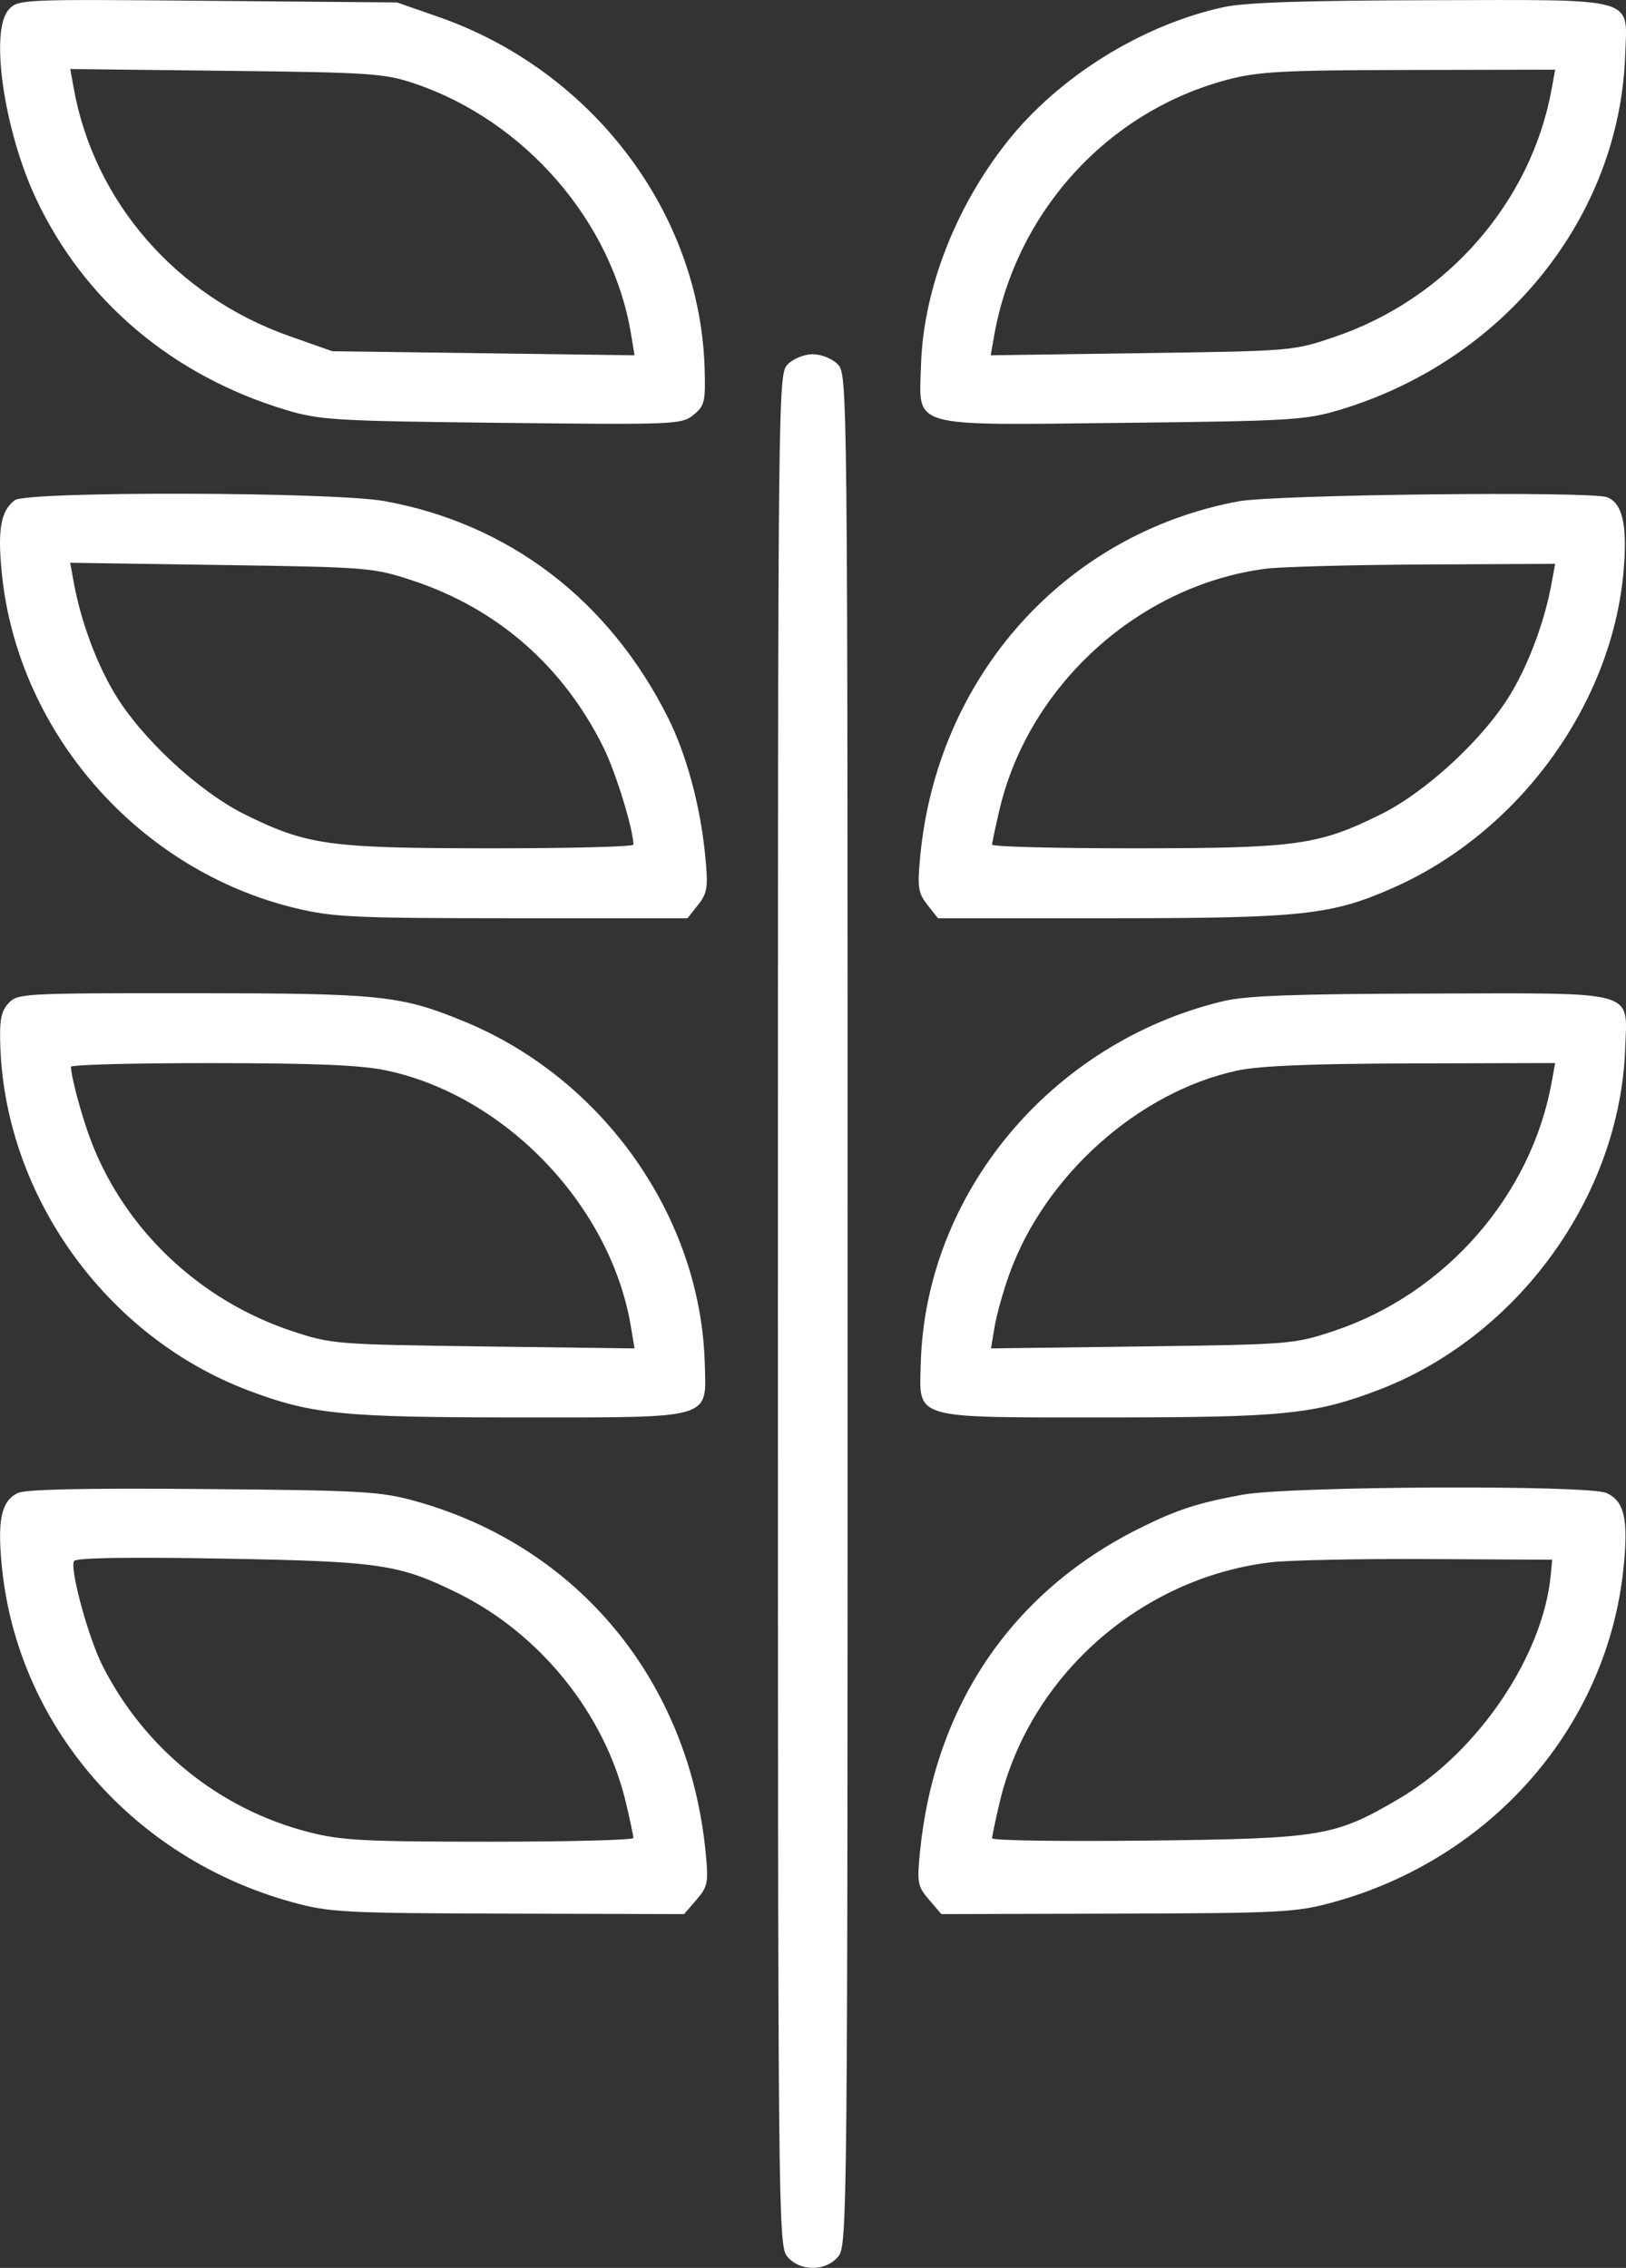 <svg width="38" height="53" viewBox="0 0 38 53" fill="none" xmlns="http://www.w3.org/2000/svg">
<rect x="0" y="0" width="38" height="53" fill="#333333" stroke="none"/>
<path fill-rule="evenodd" clip-rule="evenodd" d="M0.202 0.227C-0.242 0.719 0.091 3.034 0.836 4.63C1.954 7.024 4.027 8.78 6.679 9.579C7.474 9.818 7.816 9.838 11.727 9.882C15.78 9.927 15.931 9.921 16.207 9.696C16.468 9.483 16.49 9.39 16.467 8.608C16.359 4.972 13.84 1.646 10.245 0.394L9.278 0.057L4.851 0.019C0.471 -0.019 0.422 -0.017 0.202 0.227ZM28.595 0.167C26.685 0.584 24.748 1.789 23.543 3.307C22.323 4.846 21.576 6.78 21.524 8.539C21.48 10.019 21.195 9.938 26.262 9.882C30.183 9.838 30.512 9.818 31.317 9.576C35.159 8.42 37.851 5.071 37.981 1.284C38.028 -0.088 38.32 -0.006 33.435 0.005C30.486 0.011 29.091 0.058 28.595 0.167ZM1.722 2.058C2.199 4.715 4.115 6.919 6.762 7.854L7.765 8.208L11.297 8.255L14.83 8.303L14.745 7.795C14.311 5.181 12.268 2.821 9.685 1.951C8.984 1.715 8.66 1.693 5.285 1.655L1.642 1.613L1.722 2.058ZM28.695 1.86C25.887 2.597 23.743 4.95 23.232 7.853L23.153 8.303L26.688 8.253C30.22 8.203 30.225 8.203 31.21 7.866C33.821 6.975 35.79 4.715 36.265 2.066L36.344 1.628L32.934 1.635C29.991 1.641 29.412 1.671 28.695 1.86ZM18.412 8.511C18.181 8.743 18.18 8.9 18.18 30.604C18.18 51.674 18.188 52.473 18.394 52.729C18.686 53.09 19.302 53.09 19.594 52.729C19.801 52.473 19.809 51.674 19.809 30.604C19.809 8.9 19.807 8.743 19.576 8.511C19.447 8.381 19.188 8.278 18.994 8.278C18.8 8.278 18.542 8.381 18.412 8.511ZM0.345 11.69C0.018 11.939 -0.06 12.373 0.042 13.392C0.413 17.118 3.24 20.343 6.91 21.224C7.786 21.435 8.283 21.458 11.975 21.459L16.068 21.459L16.314 21.146C16.533 20.868 16.552 20.74 16.482 20.009C16.372 18.852 16.048 17.645 15.614 16.777C14.24 14.029 11.899 12.239 8.987 11.711C7.789 11.493 0.626 11.476 0.345 11.69ZM28.944 11.716C24.893 12.469 21.906 15.799 21.506 20.009C21.437 20.74 21.456 20.868 21.674 21.146L21.92 21.459L26.014 21.459C30.428 21.458 31.121 21.383 32.551 20.751C35.497 19.451 37.671 16.466 37.943 13.349C38.037 12.281 37.921 11.759 37.558 11.62C37.179 11.474 29.804 11.557 28.944 11.716ZM1.722 13.602C1.883 14.492 2.239 15.465 2.67 16.192C3.289 17.239 4.649 18.503 5.728 19.036C7.182 19.753 7.686 19.823 11.46 19.825C13.3 19.826 14.804 19.787 14.803 19.739C14.796 19.363 14.391 18.05 14.104 17.469C13.162 15.565 11.62 14.219 9.636 13.565C8.721 13.264 8.602 13.254 5.168 13.204L1.64 13.152L1.722 13.602ZM29.58 13.291C26.625 13.673 24.044 16.007 23.36 18.915C23.265 19.32 23.186 19.691 23.185 19.739C23.184 19.787 24.689 19.826 26.529 19.825C30.303 19.823 30.807 19.753 32.26 19.036C33.34 18.503 34.699 17.239 35.319 16.192C35.747 15.469 36.106 14.492 36.264 13.615L36.344 13.177L33.284 13.192C31.601 13.201 29.934 13.245 29.58 13.291ZM0.195 23.449C0.022 23.641 -0.015 23.845 0.008 24.469C0.137 27.975 2.497 31.244 5.802 32.494C7.28 33.053 8.002 33.125 12.126 33.125C16.698 33.125 16.506 33.18 16.471 31.873C16.379 28.445 14.107 25.212 10.848 23.871C9.361 23.26 8.912 23.213 4.495 23.211C0.523 23.209 0.406 23.216 0.195 23.449ZM28.595 23.395C24.575 24.354 21.624 27.889 21.518 31.873C21.483 33.18 21.291 33.125 25.863 33.125C29.987 33.125 30.709 33.053 32.187 32.494C35.471 31.252 37.862 27.951 37.981 24.498C38.028 23.125 38.32 23.208 33.435 23.219C30.278 23.227 29.127 23.268 28.595 23.395ZM1.658 24.93C1.667 25.2 1.928 26.153 2.145 26.709C2.946 28.762 4.681 30.395 6.819 31.105C7.747 31.413 7.833 31.42 11.297 31.466L14.829 31.512L14.745 31.006C14.276 28.183 11.82 25.609 9.03 25.016C8.44 24.891 7.37 24.846 4.943 24.845C3.135 24.843 1.657 24.882 1.658 24.93ZM28.905 25.021C26.599 25.523 24.418 27.473 23.59 29.772C23.446 30.172 23.29 30.728 23.244 31.006L23.16 31.512L26.692 31.466C30.155 31.42 30.242 31.413 31.17 31.105C33.777 30.238 35.788 27.939 36.265 25.28L36.344 24.843L32.993 24.852C30.616 24.858 29.428 24.908 28.905 25.021ZM0.411 34.893C0.029 35.085 -0.064 35.518 0.043 36.606C0.409 40.321 3.109 43.438 6.848 44.459C7.701 44.692 8.052 44.711 11.876 44.721L15.988 44.732L16.277 44.396C16.543 44.086 16.56 43.998 16.491 43.288C16.099 39.273 13.502 36.132 9.702 35.079C8.888 34.853 8.465 34.829 4.739 34.798C1.937 34.775 0.587 34.804 0.411 34.893ZM29.044 34.93C27.992 35.121 27.49 35.286 26.616 35.723C23.636 37.214 21.837 39.874 21.499 43.288C21.429 43.999 21.445 44.086 21.712 44.396L22 44.732L26.112 44.721C29.936 44.711 30.288 44.692 31.14 44.459C34.879 43.438 37.58 40.321 37.946 36.606C38.056 35.491 37.959 35.081 37.544 34.891C37.121 34.698 30.143 34.73 29.044 34.93ZM1.73 36.481C1.624 36.653 2.062 38.264 2.392 38.919C3.377 40.866 5.126 42.28 7.213 42.815C7.983 43.012 8.512 43.04 11.449 43.04C13.295 43.04 14.804 43.001 14.803 42.953C14.802 42.905 14.725 42.538 14.63 42.137C14.142 40.061 12.627 38.176 10.679 37.221C9.316 36.553 8.878 36.489 5.191 36.424C2.988 36.385 1.777 36.405 1.73 36.481ZM29.7 36.51C26.649 36.875 24.055 39.175 23.36 42.129C23.265 42.534 23.186 42.908 23.185 42.96C23.184 43.013 24.82 43.037 26.82 43.014C30.906 42.968 31.197 42.919 32.716 42.023C34.545 40.943 36.067 38.69 36.242 36.799L36.275 36.45L33.366 36.435C31.765 36.426 30.116 36.461 29.7 36.51Z" fill="white"/>
</svg>
